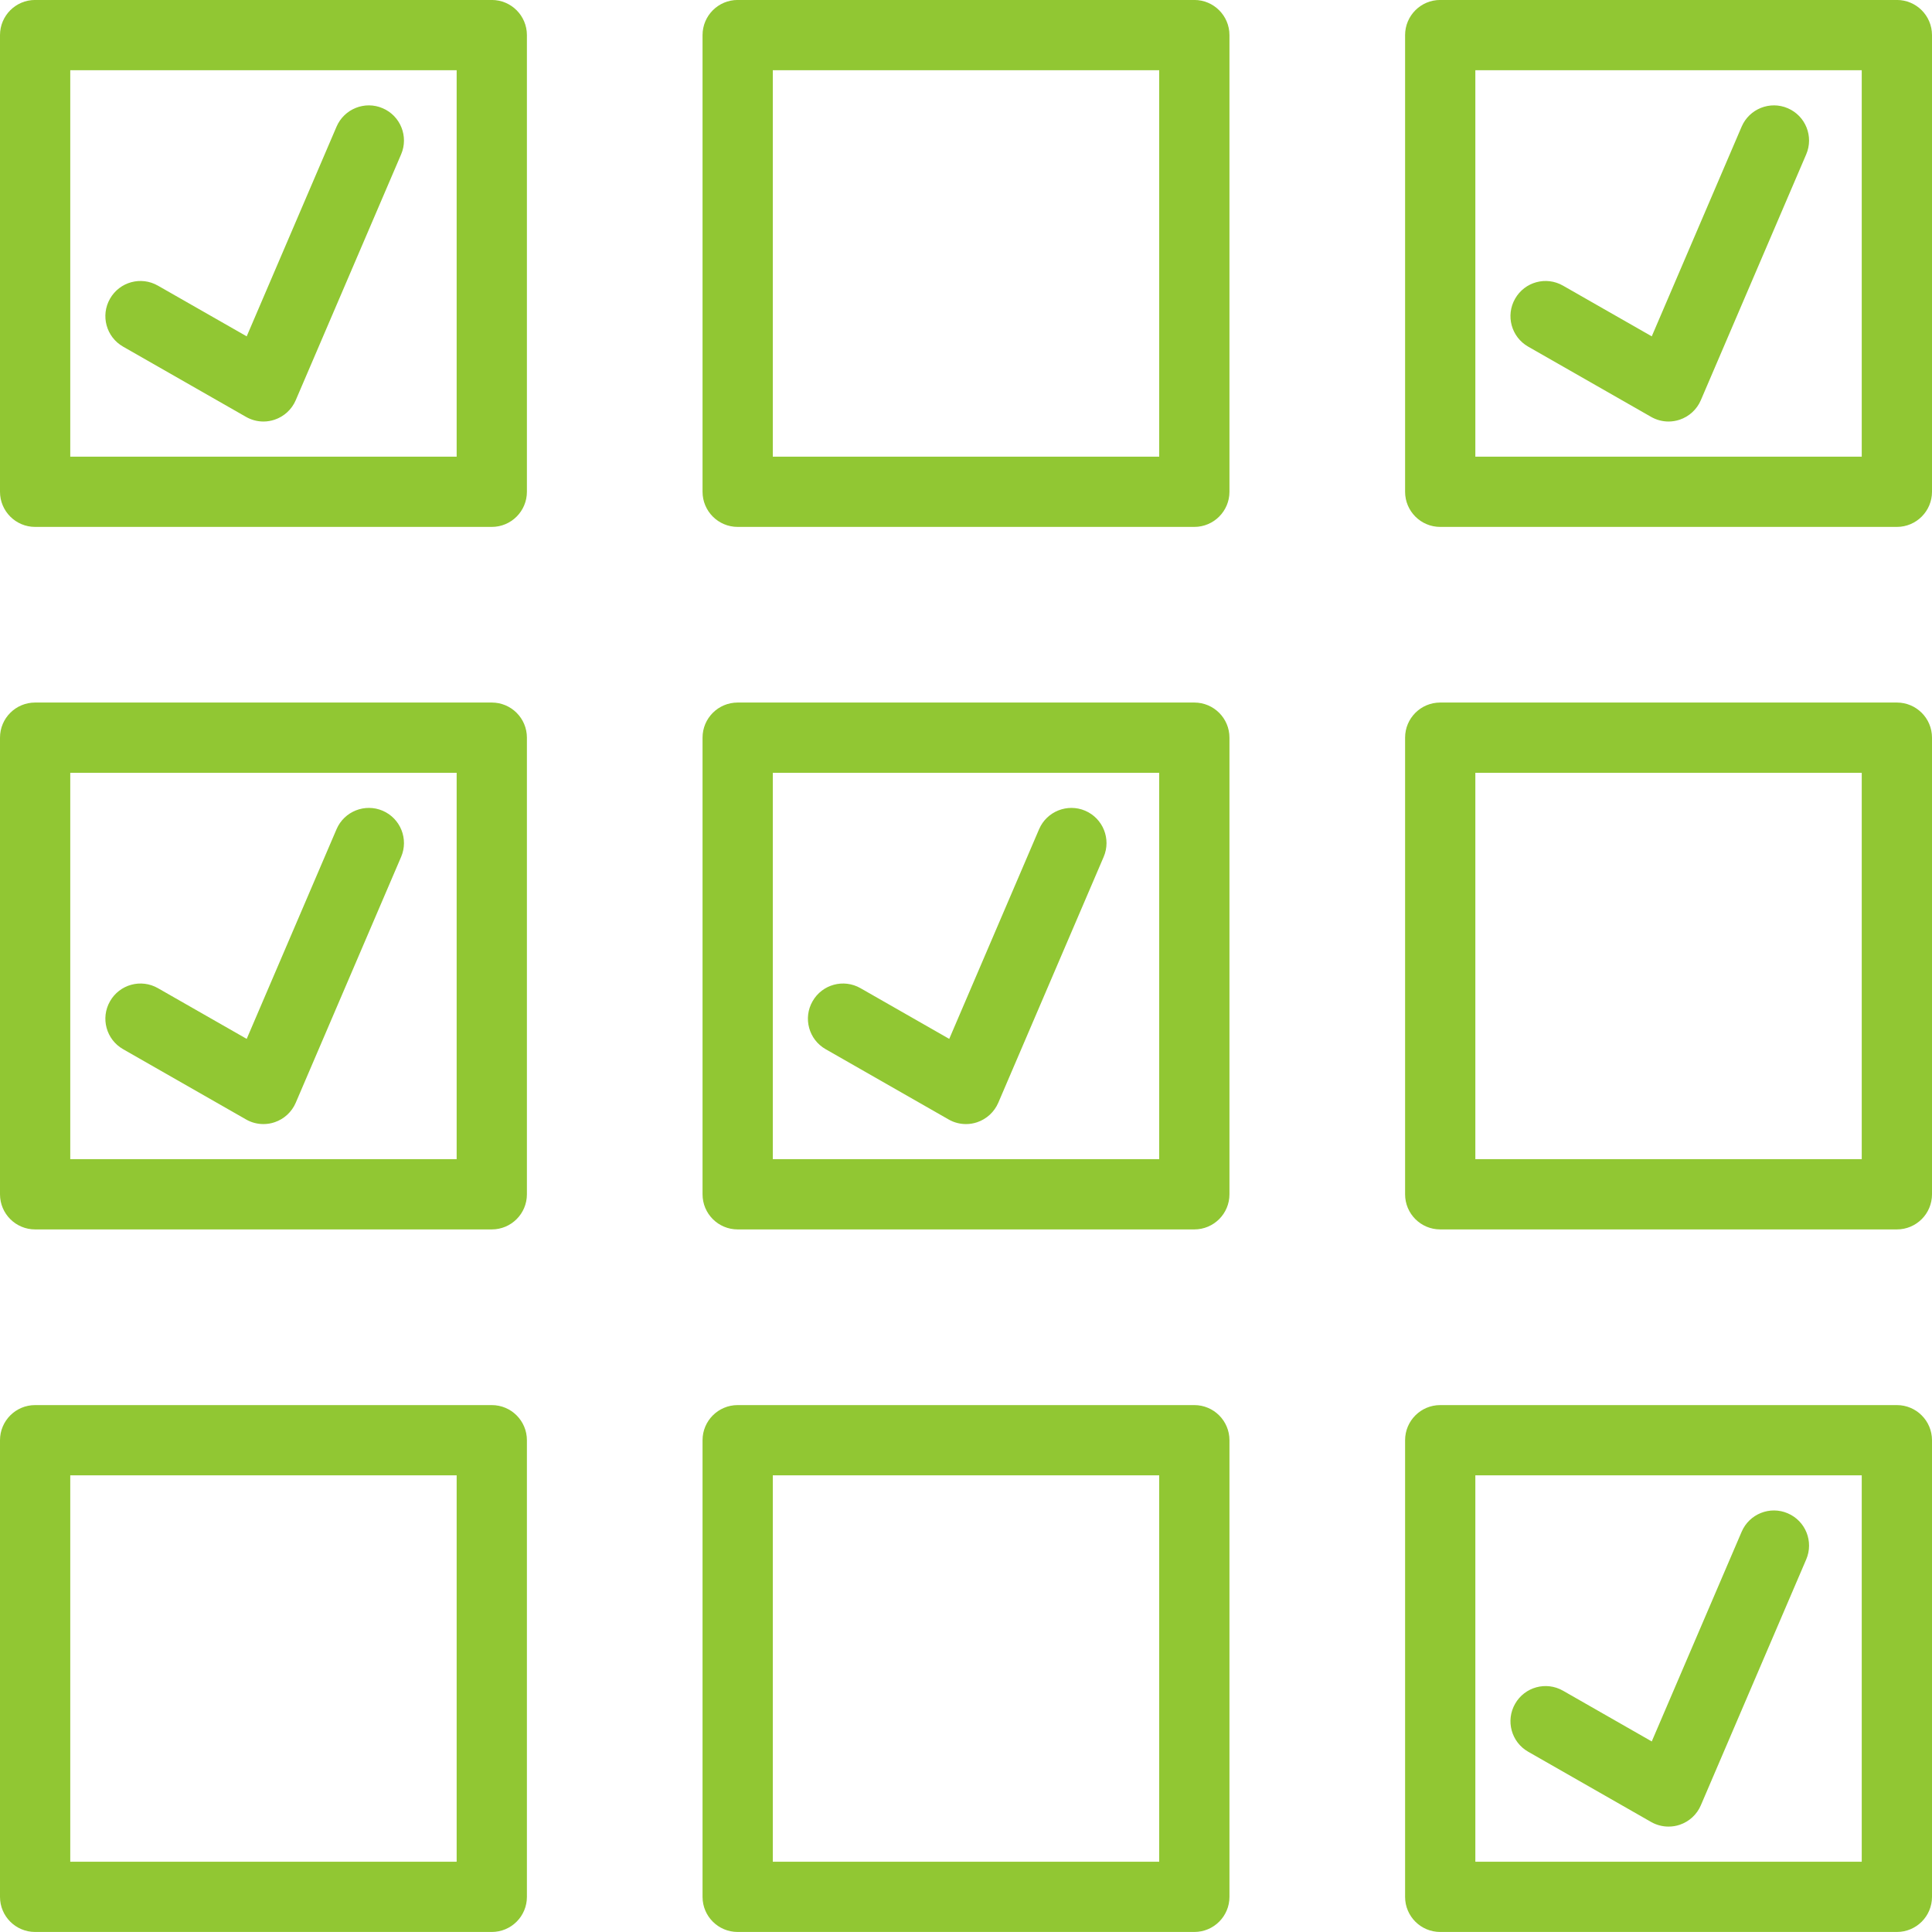 <svg xmlns="http://www.w3.org/2000/svg" xmlns:xlink="http://www.w3.org/1999/xlink" preserveAspectRatio="xMidYMid" width="55" height="55" viewBox="0 0 55 55">
  <defs>
    <style>
      .cls-1 {
        fill: #76b900;
        opacity: 0.8;
        fill-rule: evenodd;
      }
    </style>
  </defs>
  <path d="M54.000,54.999 L41.000,54.999 C40.447,54.999 40.000,54.552 40.000,54.000 L40.000,41.000 C40.000,40.448 40.447,40.000 41.000,40.000 L54.000,40.000 C54.553,40.000 55.000,40.448 55.000,41.000 L55.000,54.000 C55.000,54.552 54.553,54.999 54.000,54.999 ZM53.000,41.999 L42.000,41.999 L42.000,52.999 L53.000,52.999 L53.000,41.999 ZM44.496,48.131 L47.022,49.575 L49.581,43.606 C49.799,43.097 50.389,42.863 50.894,43.081 C51.401,43.298 51.637,43.886 51.419,44.394 L48.419,51.394 C48.307,51.656 48.088,51.857 47.817,51.948 C47.714,51.983 47.607,51.999 47.500,51.999 C47.328,51.999 47.156,51.955 47.004,51.868 L43.504,49.868 C43.024,49.594 42.857,48.983 43.132,48.503 C43.405,48.024 44.015,47.856 44.496,48.131 ZM54.000,34.999 L41.000,34.999 C40.447,34.999 40.000,34.552 40.000,33.999 L40.000,20.999 C40.000,20.447 40.447,20.000 41.000,20.000 L54.000,20.000 C54.553,20.000 55.000,20.447 55.000,20.999 L55.000,33.999 C55.000,34.552 54.553,34.999 54.000,34.999 ZM53.000,22.000 L42.000,22.000 L42.000,32.999 L53.000,32.999 L53.000,22.000 ZM54.000,15.000 L41.000,15.000 C40.447,15.000 40.000,14.551 40.000,14.000 L40.000,1.000 C40.000,0.447 40.447,-0.001 41.000,-0.001 L54.000,-0.001 C54.553,-0.001 55.000,0.447 55.000,1.000 L55.000,14.000 C55.000,14.551 54.553,15.000 54.000,15.000 ZM53.000,1.999 L42.000,1.999 L42.000,13.000 L53.000,13.000 L53.000,1.999 ZM44.496,8.132 L47.022,9.575 L49.581,3.605 C49.799,3.098 50.389,2.863 50.894,3.081 C51.401,3.298 51.637,3.886 51.419,4.394 L48.419,11.393 C48.307,11.655 48.088,11.857 47.817,11.948 C47.714,11.982 47.607,12.000 47.500,12.000 C47.328,12.000 47.156,11.955 47.004,11.868 L43.504,9.868 C43.024,9.594 42.857,8.983 43.132,8.503 C43.405,8.024 44.015,7.856 44.496,8.132 ZM34.000,54.999 L21.000,54.999 C20.447,54.999 20.000,54.552 20.000,54.000 L20.000,41.000 C20.000,40.448 20.447,40.000 21.000,40.000 L34.000,40.000 C34.552,40.000 35.000,40.448 35.000,41.000 L35.000,54.000 C35.000,54.552 34.552,54.999 34.000,54.999 ZM33.000,41.999 L22.000,41.999 L22.000,52.999 L33.000,52.999 L33.000,41.999 ZM34.000,34.999 L21.000,34.999 C20.447,34.999 20.000,34.552 20.000,33.999 L20.000,20.999 C20.000,20.447 20.447,20.000 21.000,20.000 L34.000,20.000 C34.552,20.000 35.000,20.447 35.000,20.999 L35.000,33.999 C35.000,34.552 34.552,34.999 34.000,34.999 ZM33.000,22.000 L22.000,22.000 L22.000,32.999 L33.000,32.999 L33.000,22.000 ZM24.496,28.131 L27.023,29.575 L29.581,23.605 C29.799,23.097 30.389,22.864 30.894,23.080 C31.401,23.298 31.637,23.886 31.419,24.394 L28.419,31.393 C28.306,31.655 28.088,31.857 27.817,31.948 C27.714,31.983 27.608,32.000 27.500,32.000 C27.328,32.000 27.156,31.956 27.004,31.868 L23.504,29.868 C23.024,29.594 22.857,28.983 23.132,28.504 C23.405,28.024 24.015,27.856 24.496,28.131 ZM34.000,15.000 L21.000,15.000 C20.447,15.000 20.000,14.551 20.000,14.000 L20.000,1.000 C20.000,0.447 20.447,-0.001 21.000,-0.001 L34.000,-0.001 C34.552,-0.001 35.000,0.447 35.000,1.000 L35.000,14.000 C35.000,14.551 34.552,15.000 34.000,15.000 ZM33.000,1.999 L22.000,1.999 L22.000,13.000 L33.000,13.000 L33.000,1.999 ZM14.000,54.999 L1.000,54.999 C0.447,54.999 0.000,54.552 0.000,54.000 L0.000,41.000 C0.000,40.448 0.447,40.000 1.000,40.000 L14.000,40.000 C14.553,40.000 15.000,40.448 15.000,41.000 L15.000,54.000 C15.000,54.552 14.553,54.999 14.000,54.999 ZM13.000,41.999 L2.000,41.999 L2.000,52.999 L13.000,52.999 L13.000,41.999 ZM14.000,34.999 L1.000,34.999 C0.447,34.999 0.000,34.552 0.000,33.999 L0.000,20.999 C0.000,20.447 0.447,20.000 1.000,20.000 L14.000,20.000 C14.553,20.000 15.000,20.447 15.000,20.999 L15.000,33.999 C15.000,34.552 14.553,34.999 14.000,34.999 ZM13.000,22.000 L2.000,22.000 L2.000,32.999 L13.000,32.999 L13.000,22.000 ZM4.496,28.131 L7.023,29.575 L9.581,23.605 C9.799,23.097 10.389,22.864 10.894,23.080 C11.401,23.298 11.637,23.886 11.419,24.394 L8.419,31.393 C8.307,31.655 8.088,31.857 7.817,31.948 C7.714,31.983 7.608,32.000 7.500,32.000 C7.328,32.000 7.156,31.956 7.004,31.868 L3.504,29.868 C3.024,29.594 2.857,28.983 3.132,28.504 C3.405,28.024 4.015,27.856 4.496,28.131 ZM14.000,15.000 L1.000,15.000 C0.447,15.000 0.000,14.551 0.000,14.000 L0.000,1.000 C0.000,0.447 0.447,-0.001 1.000,-0.001 L14.000,-0.001 C14.553,-0.001 15.000,0.447 15.000,1.000 L15.000,14.000 C15.000,14.551 14.553,15.000 14.000,15.000 ZM13.000,1.999 L2.000,1.999 L2.000,13.000 L13.000,13.000 L13.000,1.999 ZM4.496,8.132 L7.023,9.575 L9.581,3.605 C9.799,3.098 10.389,2.863 10.894,3.081 C11.401,3.298 11.637,3.886 11.419,4.394 L8.419,11.393 C8.307,11.655 8.088,11.857 7.817,11.948 C7.714,11.982 7.608,12.000 7.500,12.000 C7.328,12.000 7.156,11.955 7.004,11.868 L3.504,9.868 C3.024,9.594 2.857,8.983 3.132,8.503 C3.405,8.024 4.015,7.856 4.496,8.132 Z" class="cls-1"/>
</svg>
